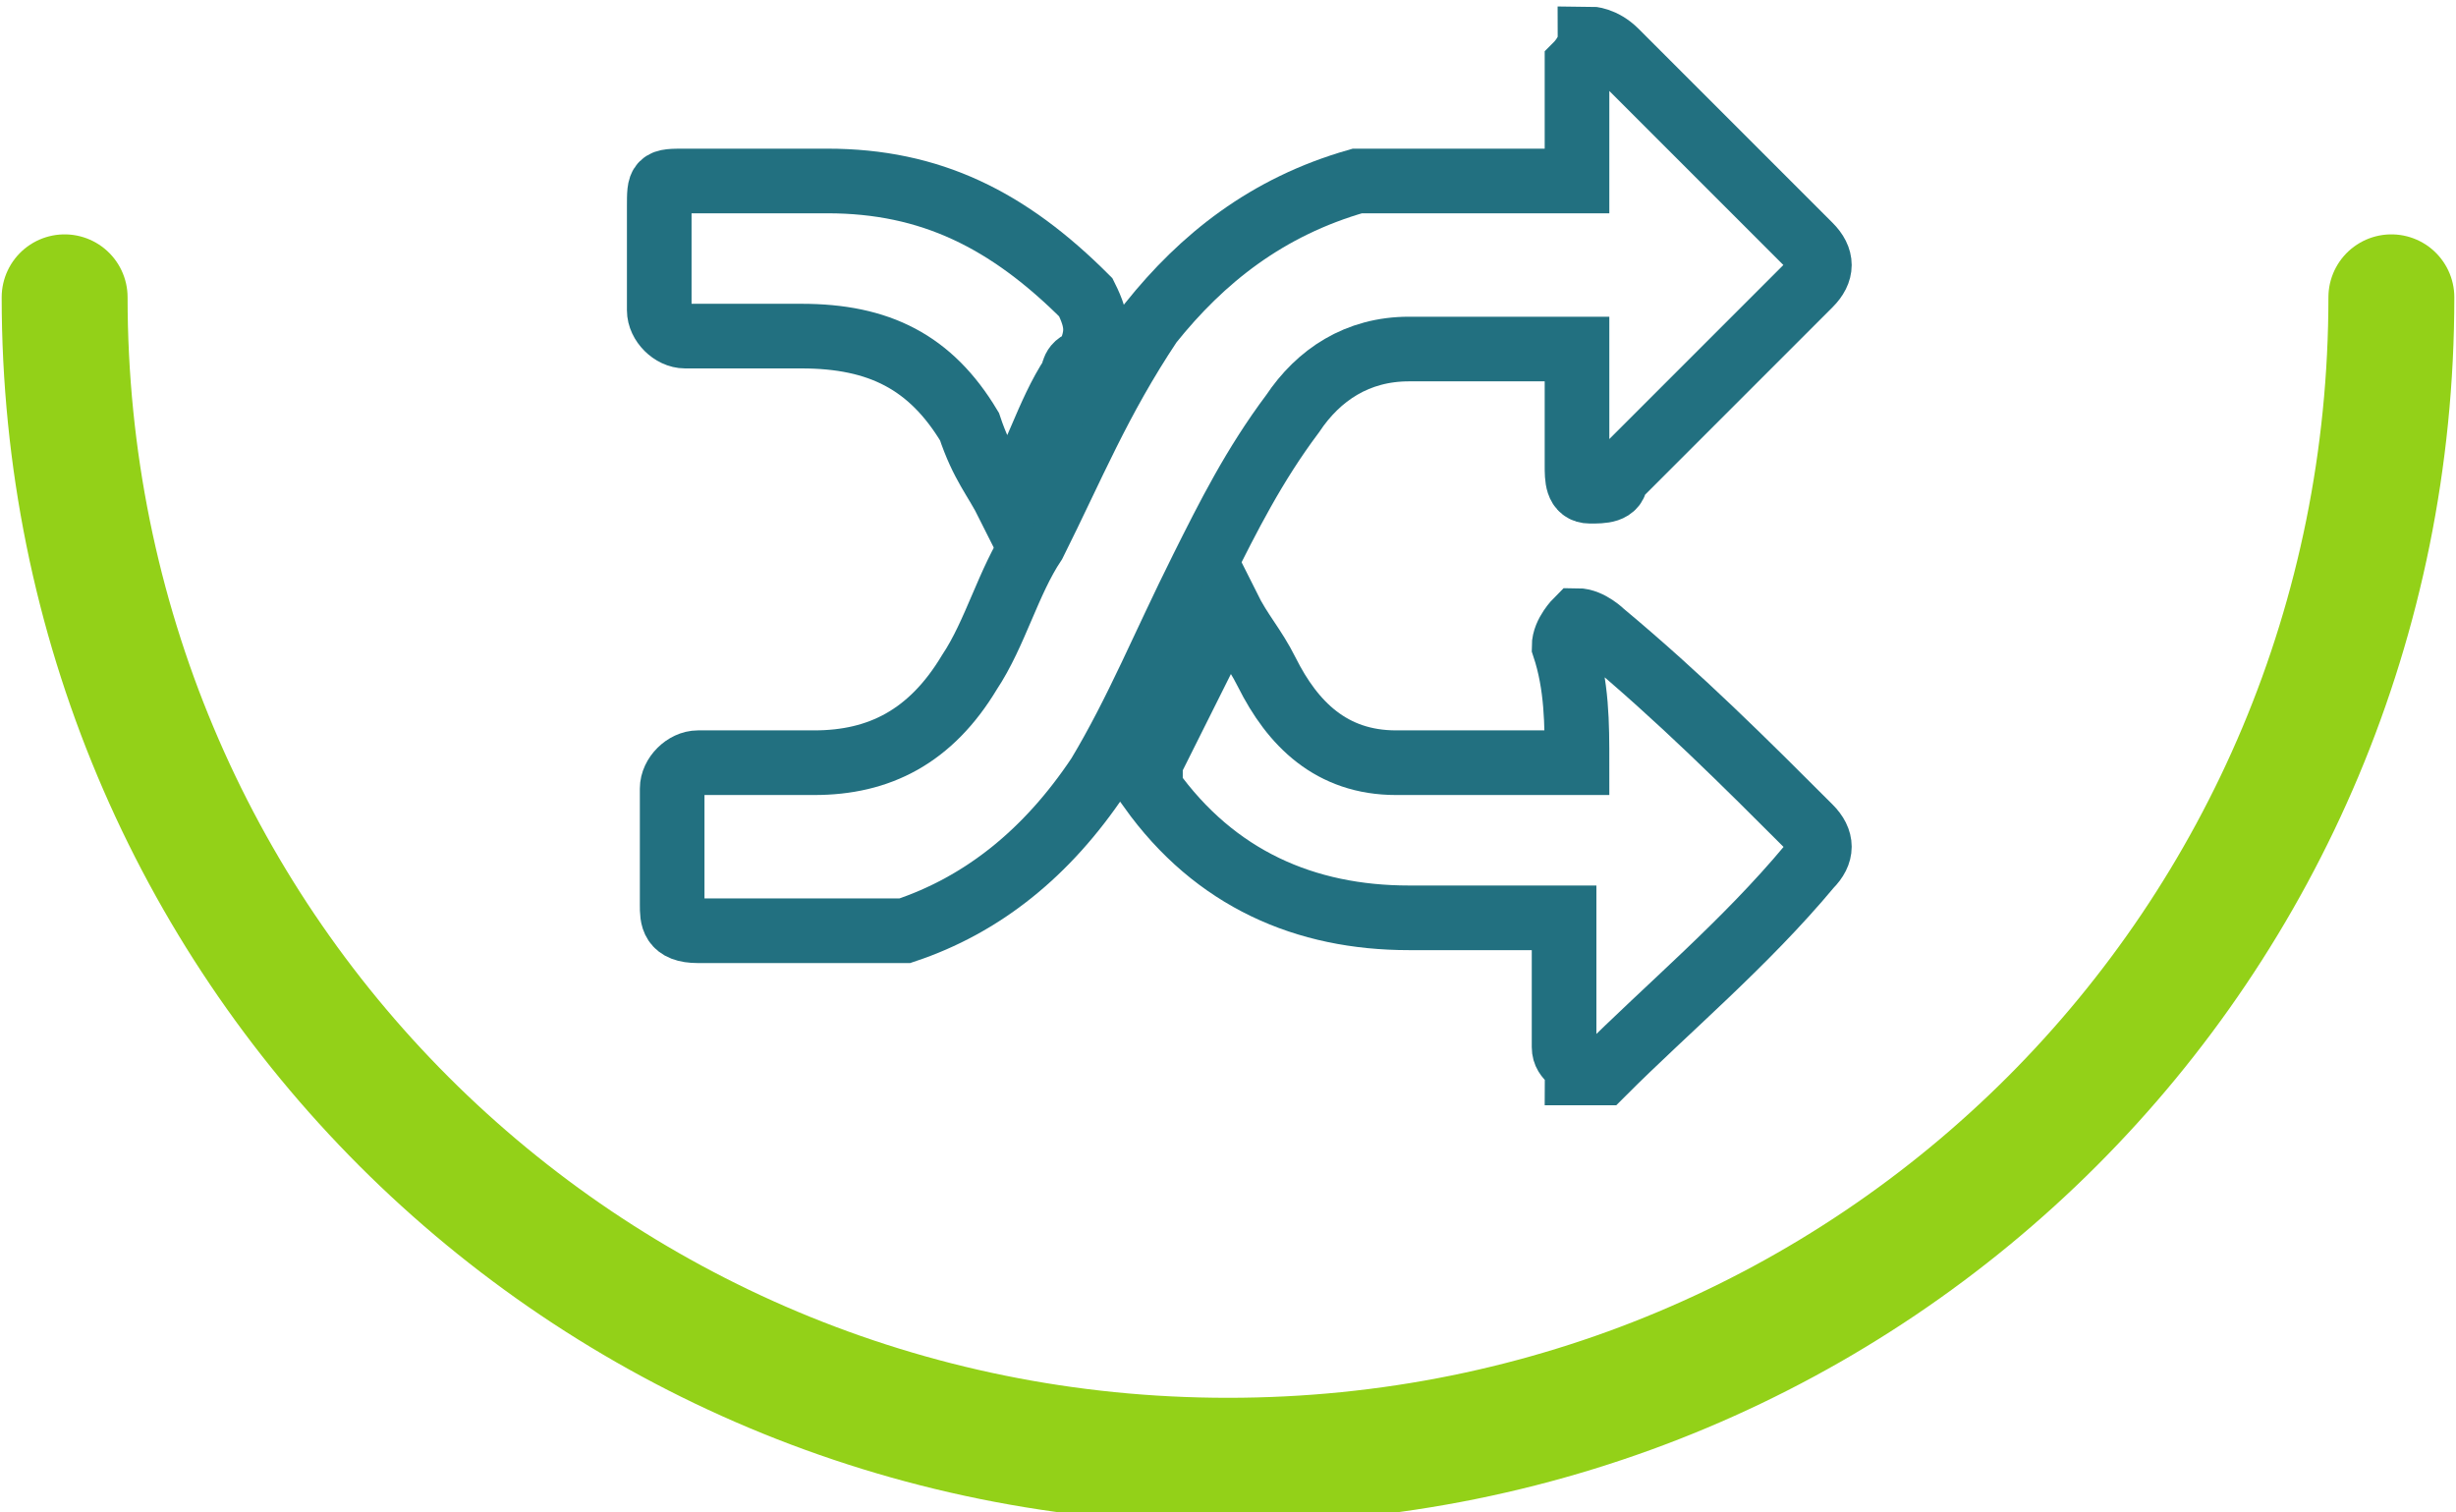 <?xml version="1.0" encoding="utf-8"?>
<!-- Generator: Adobe Illustrator 19.0.0, SVG Export Plug-In . SVG Version: 6.00 Build 0)  -->
<svg version="1.1" id="Capa_1" xmlns="http://www.w3.org/2000/svg" xmlns:xlink="http://www.w3.org/1999/xlink" x="0px" y="0px"
	 viewBox="0 0 19 11.7" style="enable-background:new 0 0 19 11.7;" xml:space="preserve">
<style type="text/css">
	.st0{fill:none;stroke:#93D118;stroke-width:0.974;stroke-linecap:round;stroke-linejoin:round;stroke-miterlimit:10;}
	.st1{fill:none;stroke:#227080;stroke-width:0.5;stroke-miterlimit:10;}
</style>
<g id="XMLID_379_">
	<path id="XMLID_849_" class="st0" d="M0.5,2.3c0,5,4,9,9,9s9-4,9-9"/>
	<g id="XMLID_465_">
		<path id="XMLID_860_" class="st1" d="M12.2,2.7c0,0.3,0,0.6,0,0.9c0,0.1,0,0.2,0.1,0.2c0.1,0,0.2,0,0.2-0.1c0.5-0.5,1-1,1.5-1.5
			c0.1-0.1,0.1-0.2,0-0.3c-0.5-0.5-1-1-1.5-1.5c-0.1-0.1-0.2-0.1-0.2-0.1c0,0.1-0.1,0.2-0.1,0.2c0,0.3,0,0.6,0,0.9
			c-0.2,0-0.4,0-0.6,0c-0.4,0-0.7,0-1.1,0C9.8,1.6,9.3,2,8.9,2.5C8.5,3.1,8.3,3.6,8,4.2c-0.2,0.3-0.3,0.7-0.5,1
			C7.2,5.7,6.8,5.9,6.3,5.9c-0.3,0-0.6,0-0.9,0c-0.1,0-0.2,0.1-0.2,0.2c0,0.3,0,0.6,0,0.9c0,0.1,0,0.2,0.2,0.2c0.5,0,1,0,1.6,0
			C7.6,7,8.1,6.6,8.5,6C8.8,5.5,9,5,9.3,4.4C9.5,4,9.7,3.6,10,3.2c0.2-0.3,0.5-0.5,0.9-0.5C11.3,2.7,11.7,2.7,12.2,2.7z"/>
		<path id="XMLID_859_" class="st1" d="M12.2,5.9c-0.5,0-0.9,0-1.4,0c-0.5,0-0.8-0.3-1-0.7C9.7,5,9.6,4.9,9.5,4.7
			C9.4,4.9,9.3,5.1,9.2,5.3C9.1,5.5,9,5.7,8.9,5.9c0,0.1,0,0.1,0,0.2c0.5,0.7,1.2,1,2,1c0.4,0,0.8,0,1.2,0c0,0.1,0,0.1,0,0.2
			c0,0.3,0,0.5,0,0.8c0,0.1,0.1,0.1,0.1,0.2c0,0,0.1,0,0.2,0c0.5-0.5,1.1-1,1.6-1.6c0.1-0.1,0.1-0.2,0-0.3c-0.5-0.5-1-1-1.6-1.5
			c0,0-0.1-0.1-0.2-0.1c0,0-0.1,0.1-0.1,0.2C12.2,5.3,12.2,5.6,12.2,5.9z"/>
		<path id="XMLID_858_" class="st1" d="M7.8,3.9c0.2-0.3,0.3-0.7,0.5-1c0,0,0-0.1,0.1-0.1c0.1-0.2,0.1-0.3,0-0.5
			C7.8,1.7,7.2,1.4,6.4,1.4c-0.4,0-0.7,0-1.1,0c-0.2,0-0.2,0-0.2,0.2c0,0.3,0,0.6,0,0.8c0,0.1,0.1,0.2,0.2,0.2c0.3,0,0.6,0,0.9,0
			c0.6,0,1,0.2,1.3,0.7C7.6,3.6,7.7,3.7,7.8,3.9z"/>
	</g>
</g>
</svg>
